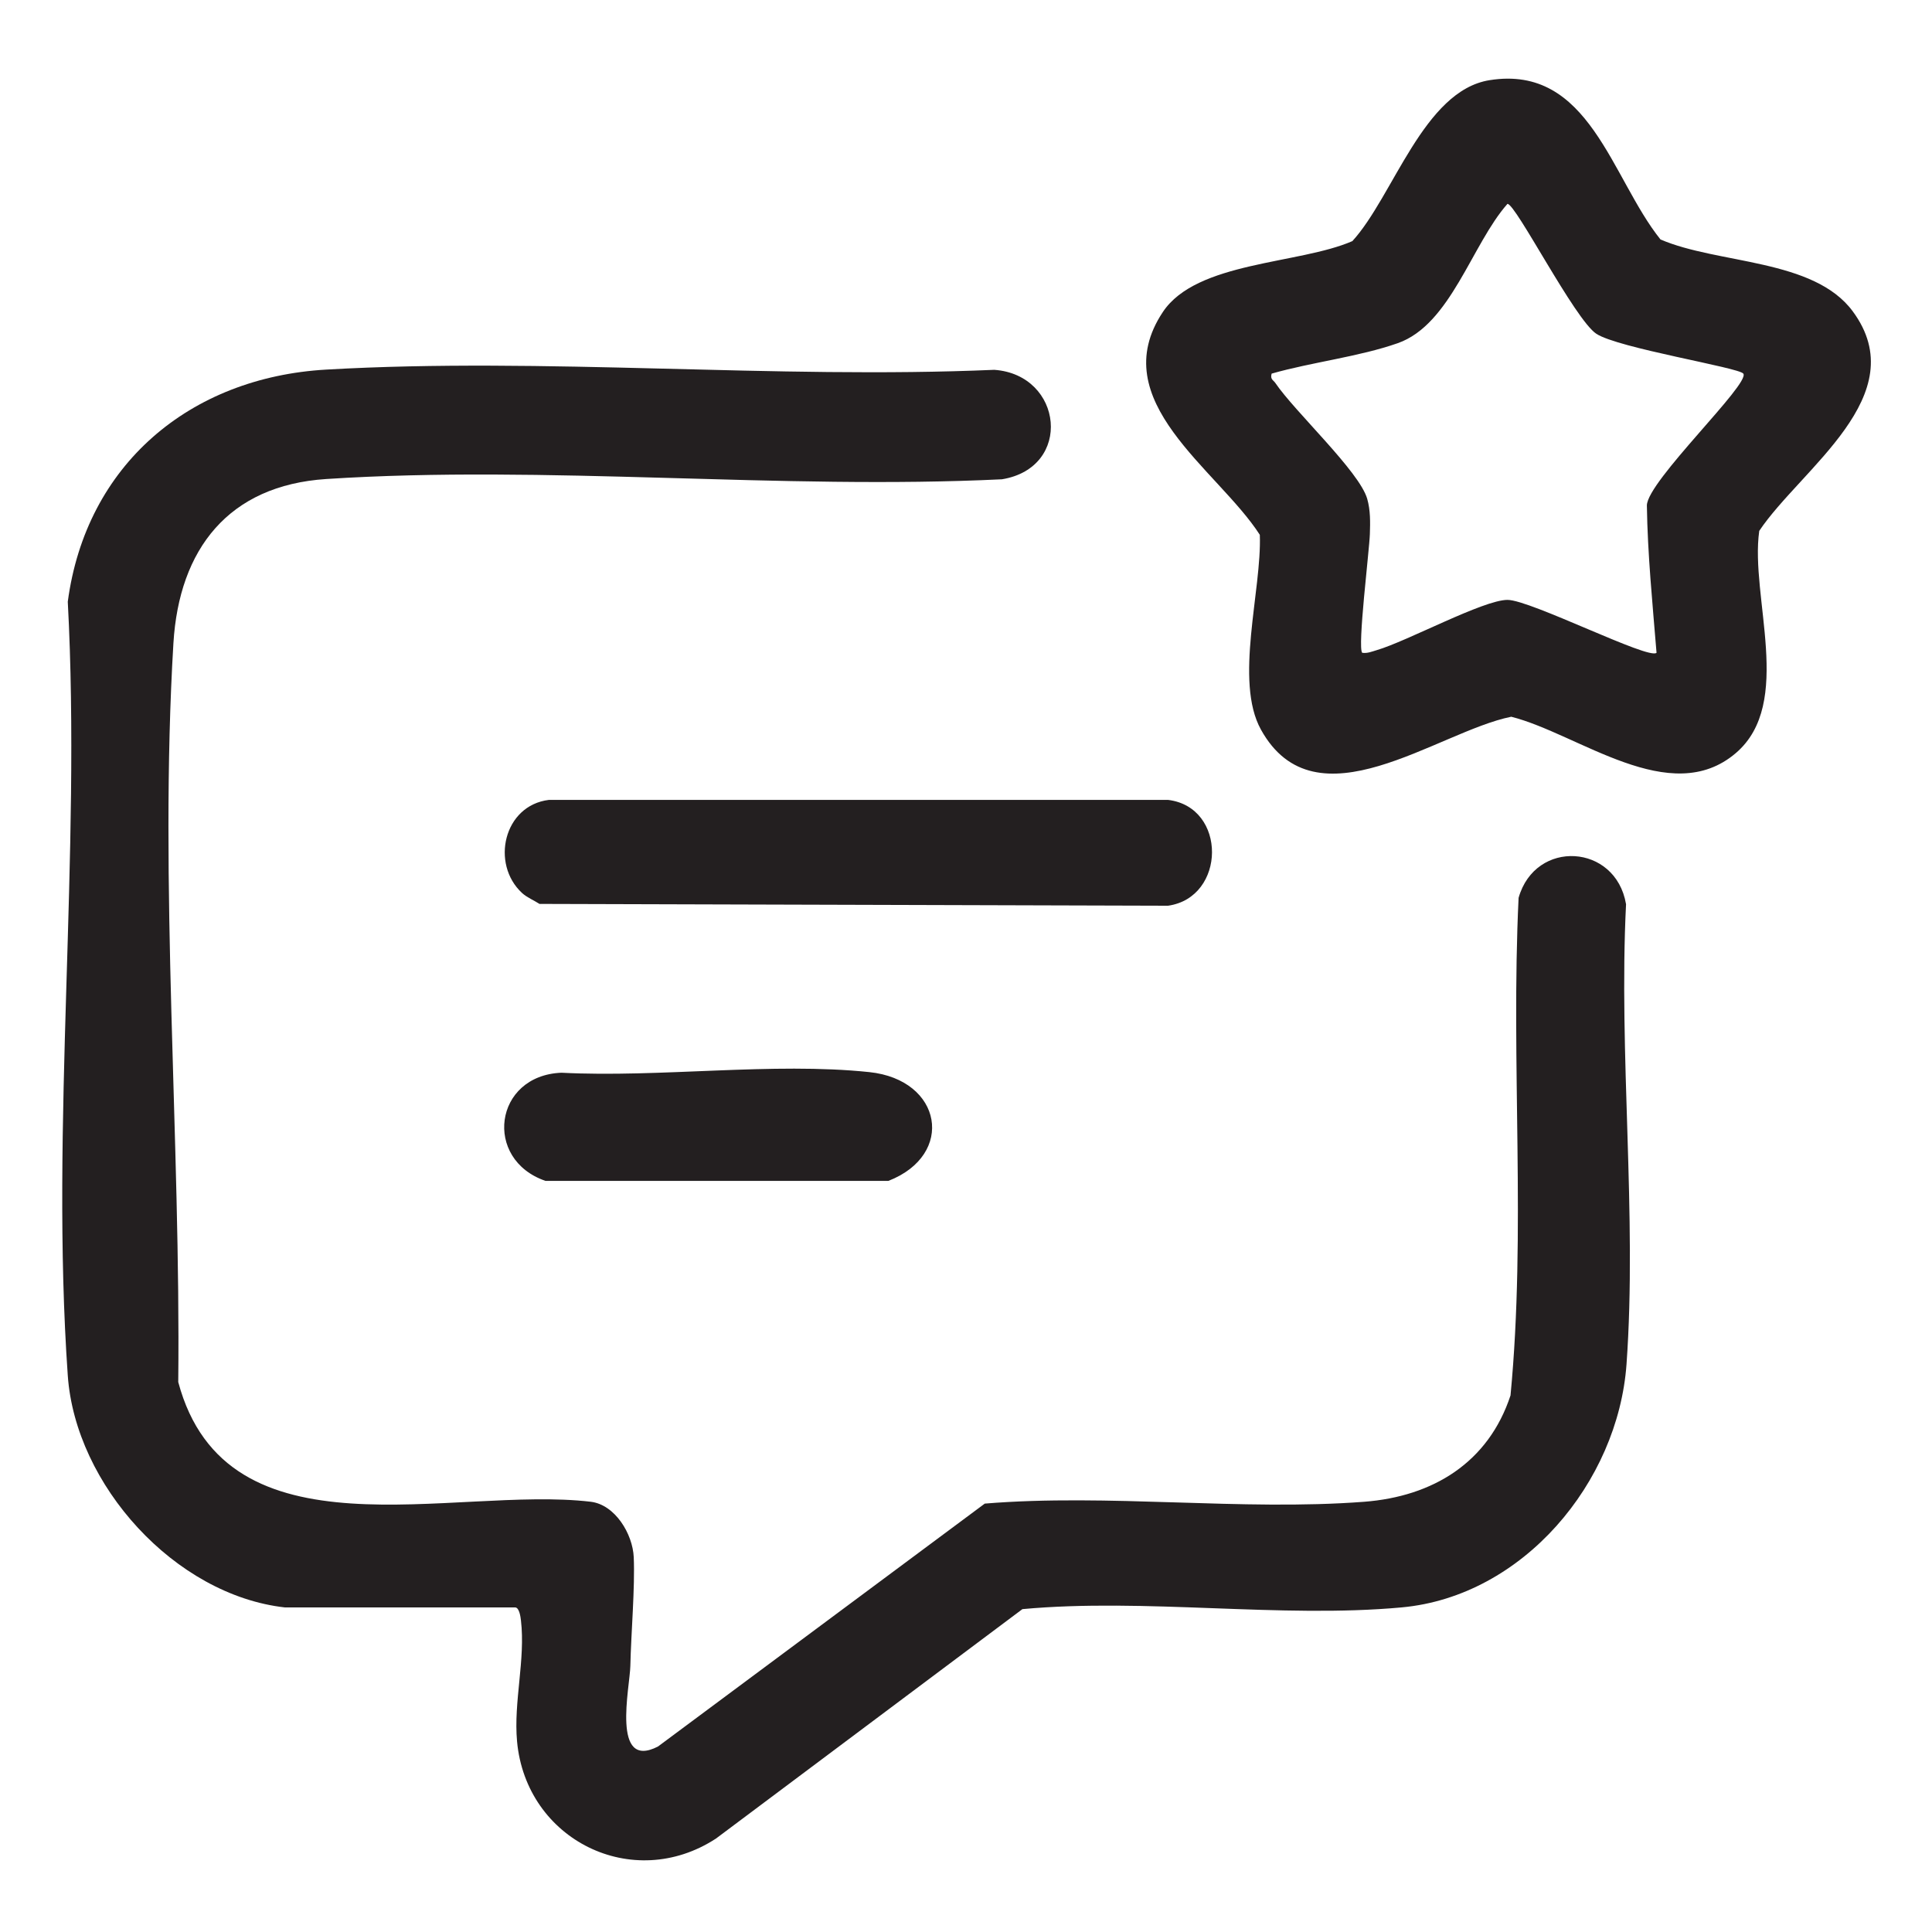 <?xml version="1.0" encoding="UTF-8"?>
<svg id="Layer_1" data-name="Layer 1" xmlns="http://www.w3.org/2000/svg" viewBox="0 0 500 500">
  <defs>
    <style>
      .cls-1 {
        fill: #231f20;
      }
    </style>
  </defs>
  <path class="cls-1" d="M420.81,233.97c-2.67-15.64-23.46-16.88-27.8-1.61-2.05,42.82,1.98,86.26-2.09,128.77-5.72,17.39-20.08,26.17-37.9,27.53-31.78,2.42-66.12-2.16-98.16.47l-84.58,62.87c-12.15,6.24-7.27-15.34-7.15-20.81.19-8.5,1.23-20.42.88-28.22-.27-5.95-4.8-13.57-11.15-14.32-35.64-4.2-94.23,15.7-106.73-30.97.66-62.3-4.98-129.2-1.25-191.22,1.47-24.34,14.25-40.84,39.55-42.49,56.81-3.7,117.64,2.85,174.87.07,18.45-3.02,15.84-27.07-1.99-28.33-56.81,2.46-116.41-3.31-172.89-.06-35.29,2.03-62.16,24.61-66.88,60.07,3.51,65.38-4.55,135.45,0,200.27,1.98,28.3,27.72,56.81,56.2,60.01h59.57c1.07,0,1.4,2.38,1.51,3.37,1.19,10.13-1.94,21.06-1.01,31.28,2.31,25.5,29.91,39.25,51.49,25.16l79.3-59.37c31.73-2.93,66.85,2.44,98.18-.45,31.4-2.89,55.96-32.36,58.16-62.93,2.76-38.47-2.07-80.28-.12-119.09Z"/>
  <path class="cls-1" d="M455.28,137.41c10.76-16.09,40.29-35.07,24.21-56.84-10.1-13.68-34.87-12.17-49.76-18.6-12.75-15.88-18.38-45.36-44.24-41.22-17.09,2.73-24.92,30.11-35.5,41.65-13.76,6.01-40.3,5.21-49.04,18.34-15.33,23.02,14.19,40.72,25.09,57.67.54,14.32-6.68,37.83.29,50.41,14.21,25.65,45.62.53,64.78-3.33,17.47,4.42,41.18,23.93,58.15,9.38,15.07-12.92,3.61-40.37,6.03-57.45ZM426.21,130.81c.18,12.59,1.47,25.48,2.5,38.13-1.91,1.93-32.59-13.68-38.57-13.69-6.25-.01-26,10.73-33.88,13.02-1.23.36-2.39.87-3.72.67-1.27-1.33,1.85-26.58,1.98-30.71.1-3.09.17-6.14-.69-9.15-2.05-7.1-18.71-22.5-23.76-29.95-.55-.81-1.39-.93-.97-2.44,10.31-2.95,22.67-4.37,32.65-7.88,13.7-4.82,19.14-25.61,28.38-36.05,2.13-.07,17.43,29.95,23,33.62,5.64,3.72,36.88,8.72,38.04,10.31,1.88,2.6-24.87,27.84-24.96,34.12Z"/>
  <path class="cls-1" d="M302.27,207.01h-160.2c-11.75,1.42-15.12,16.57-6.96,24.1,1.22,1.13,3.08,1.9,4.51,2.82l162.66.47c15.03-2.12,15.33-25.54,0-27.39Z"/>
  <path class="cls-1" d="M145.3,277.62c-17.51.71-20.28,22.46-4.13,27.99h88.75c17.37-6.76,13.96-26.17-4.94-28.15-25.01-2.62-54.24,1.48-79.68.16Z"/>
</svg>